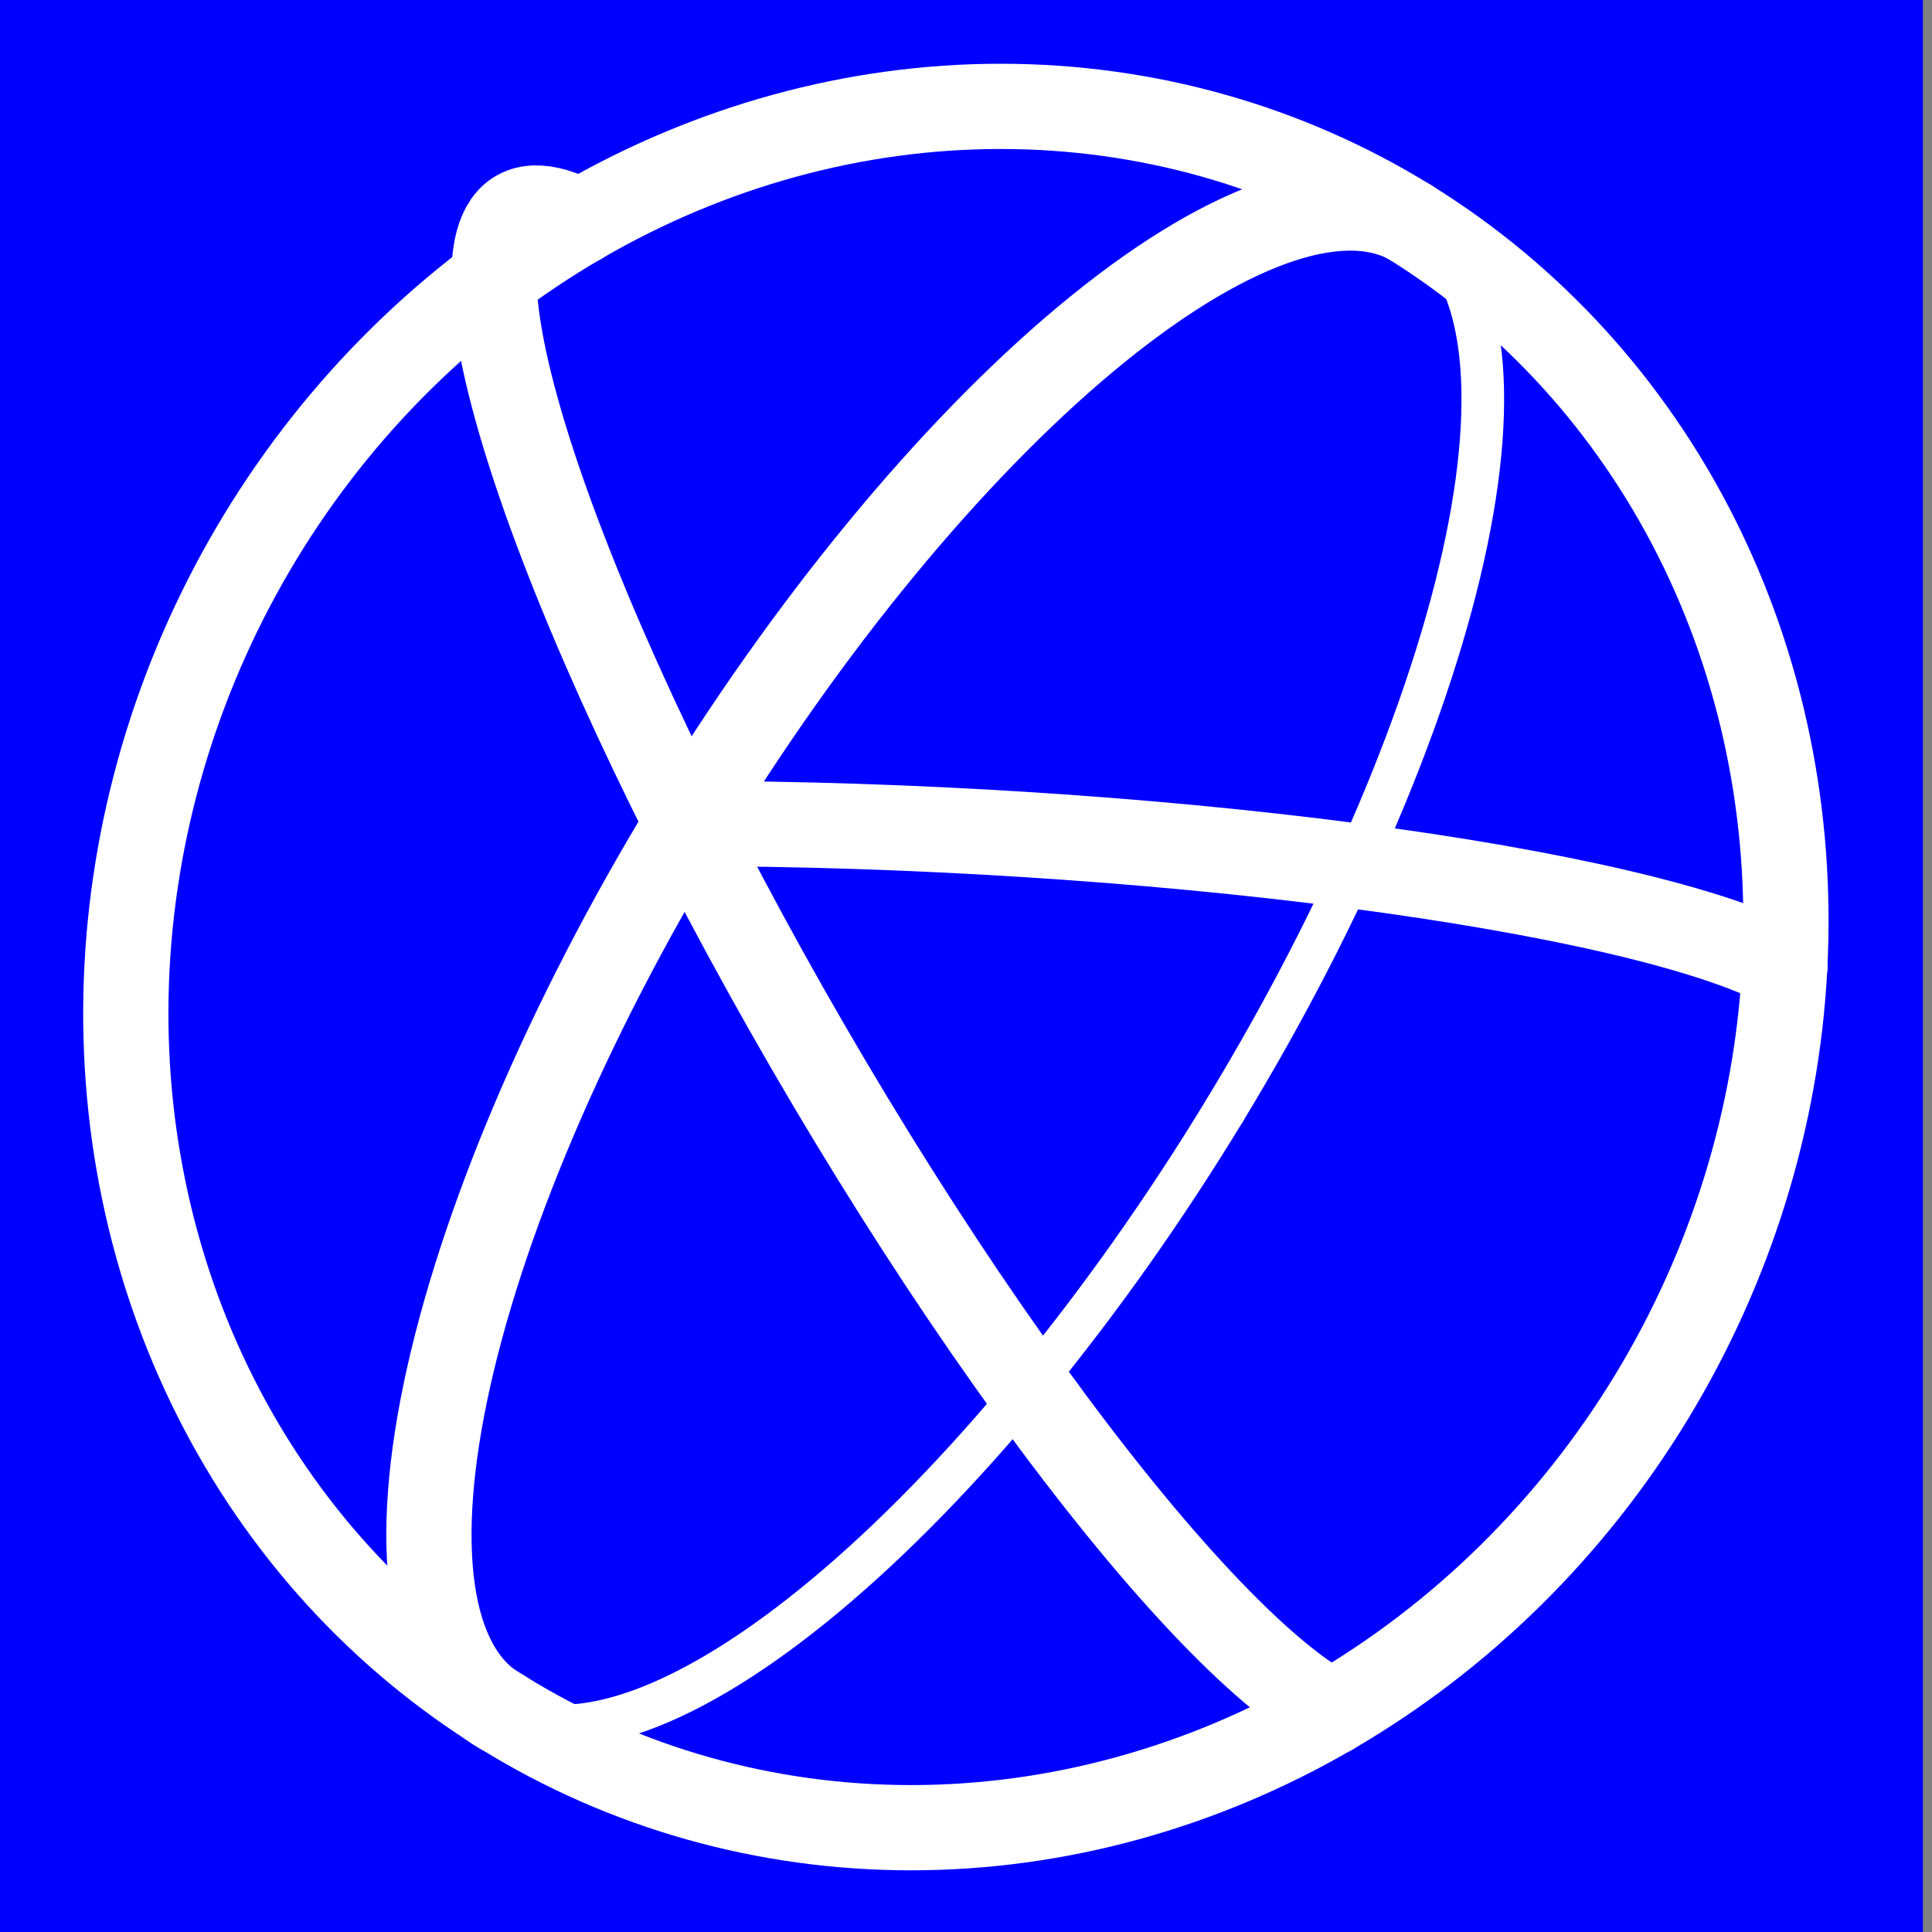 <?xml version="1.0" encoding="UTF-8" standalone="no"?>
<svg xmlns="http://www.w3.org/2000/svg" height="336pt" width="336pt" version="1.1" viewBox="0 0 340 340">
<rect x="0" y="0" width="340" height="340" fill="#808080" stroke="none"/>
<g stroke-linejoin="round" stroke-linecap="round" transform="matrix(0 1 1 0 -1.962 1.962)">
<path stroke-linejoin="round" d="m-3.32 340.36h344.4v-340.36h-344.4z" fill="blue"/>
<path  d="m142.97 122.87c0 38.671 2.661 80.786 7.394 117 4.732 36.213 11.157 63.633 17.85 76.175"  stroke="#fff" stroke-width="15" fill="none"/>
<path  d="m299.39 236.28c-3.315-6.212-9.991-14.074-19.645-23.136-9.654-9.062-22.099-19.146-36.623-29.678-14.524-10.531-30.844-21.304-48.026-31.701s-34.892-20.218-52.117-28.898"  stroke="#fff" stroke-width="15" fill="none"/>
<path  d="m299.39 90.418c-6.7-12.542-26.95-16.174-56.27-10.09s-65.37 21.402-100.15 42.542"  stroke="#fff" stroke-width="15" fill="none"/>
<path  d="m142.97 122.87c-34.77-17.52-65.494-29.361-85.351-32.885s-27.261 1.548-20.569 14.095"  stroke="#fff" stroke-width="15" fill="none"/>
<path  d="m142.97 122.87c-34.77 21.15-65.494 46.44-85.351 70.26s-27.261 44.27-20.569 56.81"  stroke="#fff" stroke-width="15" fill="none"/>
<path  d="m168.22 316.05c26.585-1.384 52.707-9.485 75.73-23.485s42.146-33.412 55.438-56.277"  stroke="#fff" stroke-width="15" fill="none"/>
<path  d="m299.39 236.28c13.292-22.865 20.292-48.387 20.292-73.99s-6.999-50.396-20.292-71.877"  stroke="#fff" stroke-width="15" fill="none"/>
<path  d="m299.39 90.418c-13.3-21.48-32.42-38.901-55.44-50.504-23.03-11.603-49.15-16.984-75.73-15.6-26.59 1.384-52.71 9.484-75.732 23.484-23.023 14-42.146 33.412-55.438 56.282"  stroke="#fff" stroke-width="15" fill="none"/>
<path  d="m37.05 104.08c-13.292 22.865-20.292 48.387-20.292 73.99s6.999 50.396 20.292 71.877"  stroke="#fff" stroke-width="15" fill="none"/>
<path  d="m37.05 249.94c13.292 21.481 32.415 38.902 55.438 50.505s49.145 16.984 75.73 15.6"  stroke="#fff" stroke-width="15" fill="none"/>
<path  d="m193.46 217.49c17.225-10.474 33.629-22.07 48.274-34.125 14.645-12.054 27.246-24.332 37.082-36.132 9.836-11.799 16.715-22.89 20.244-32.638 3.529-9.748 3.639-17.963 0.324-24.175"  stroke="#fff" stroke-width="7.5" fill="none"/>
<path  d="m37.05 249.94c6.692 12.542 26.946 16.174 56.268 10.09 29.322-6.084 65.369-21.398 100.14-42.544"  stroke="#fff" stroke-width="7.5" fill="none"/>
</g>
</svg>

